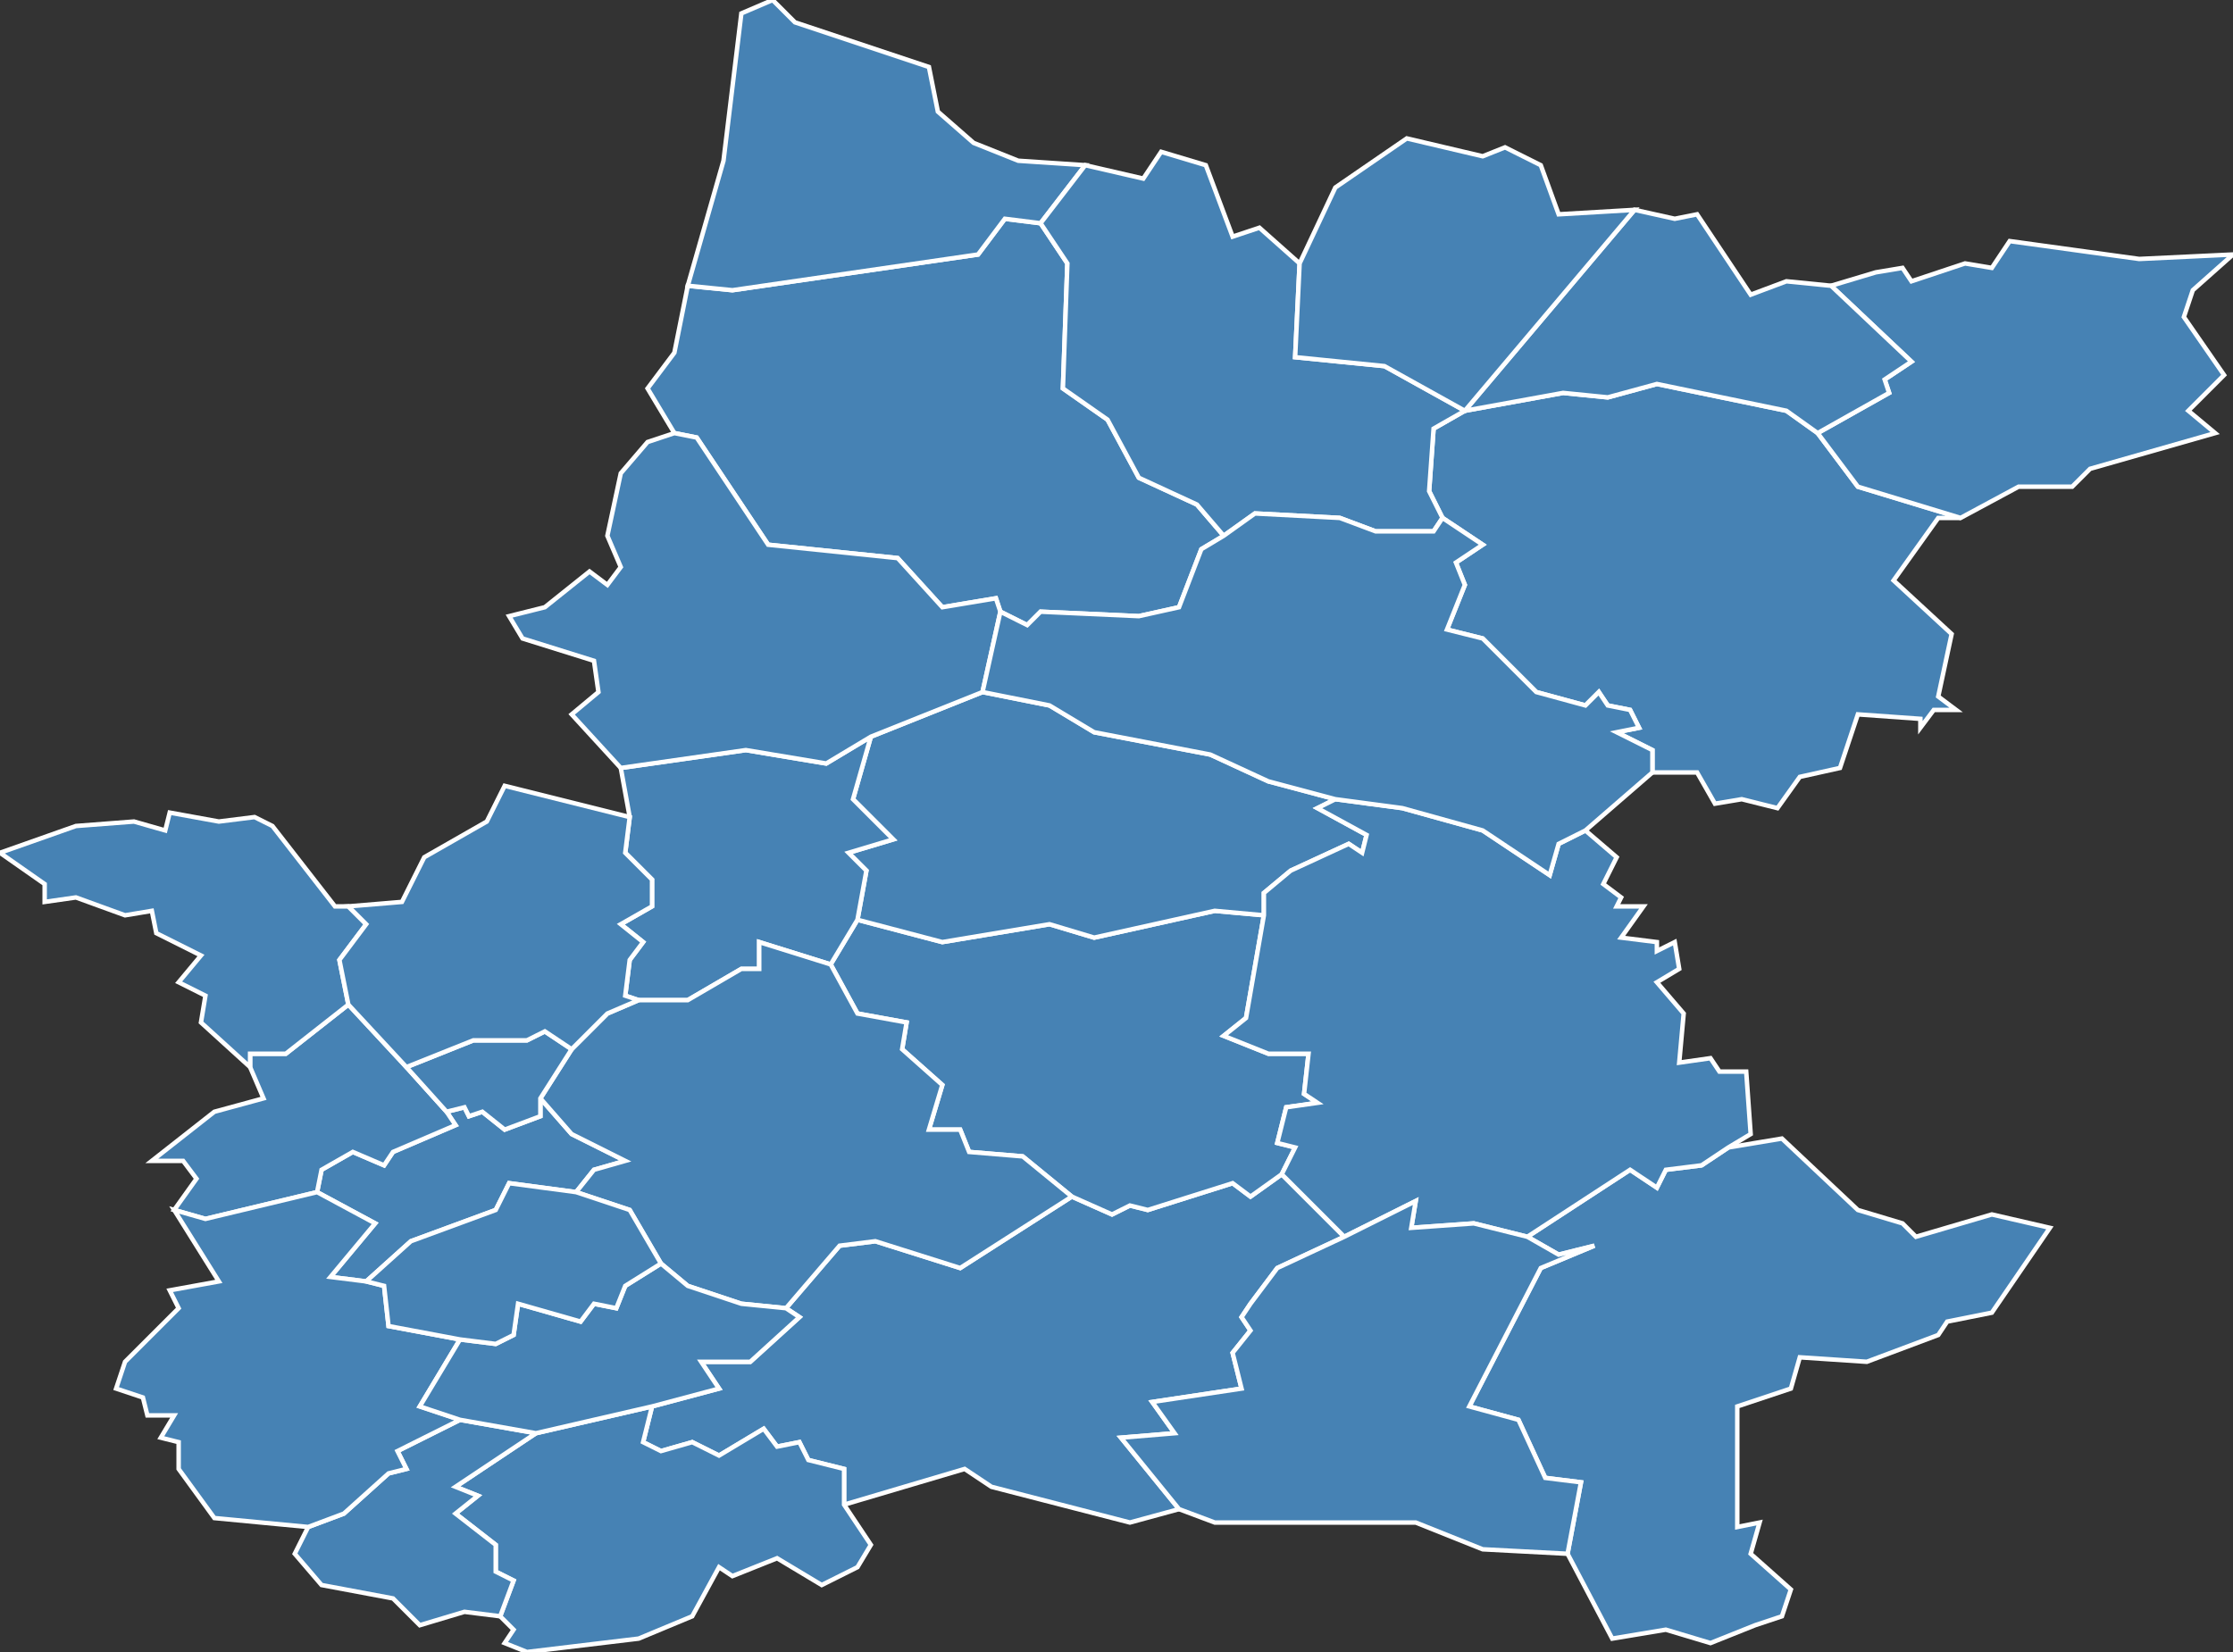 <?xml version="1.0" encoding="utf-8"?>
<svg version="1.1" id="svgmap" xmlns="http://www.w3.org/2000/svg" xmlns:xlink="http://www.w3.org/1999/xlink" x="0px" y="0px" width="100%" height="100%" viewBox="0 0 500 370">
<rect x="0" y="0" width="500" height="370" fill="#333333" stroke="none"/>
<polygon points="154,64 164,65 219,57 225,49 233,50 239,59 238,87 248,94 255,107 268,113 274,120 269,123 264,136 255,138 233,137 230,140 224,137 223,134 211,136 201,125 172,122 156,98 151,97 145,87 151,79 154,64" id="36010" class="commune" fill="steelblue" stroke-width="1" stroke="white" geotype="commune" geoname="Azay-le-Ferron" code_insee="36010" code_canton="3603"/><polygon points="287,263 301,277 286,284 280,292 278,295 280,298 276,303 278,311 258,314 263,321 251,322 264,338 253,341 222,333 216,329 189,337 189,329 181,327 179,323 174,324 171,320 161,326 155,323 148,325 144,323 146,315 161,311 157,305 168,305 179,295 176,293 188,279 196,278 215,284 240,268 249,272 253,270 257,271 276,265 280,268 287,263" id="36018" class="commune" fill="steelblue" stroke-width="1" stroke="white" geotype="commune" geoname="Blanc" code_insee="36018" code_canton="3603"/><polygon points="393,364 383,368 373,365 361,367 351,348 354,332 346,331 340,318 329,315 345,284 357,279 349,281 342,277 365,262 371,266 373,262 381,261 387,257 399,255 416,271 426,274 429,277 446,272 459,275 446,294 436,296 434,299 418,305 403,304 401,311 389,315 389,342 394,341 392,348 401,356 399,362 393,364" id="36053" class="commune" fill="steelblue" stroke-width="1" stroke="white" geotype="commune" geoname="Ciron" code_insee="36053" code_canton="3603"/><polygon points="120,321 146,315 144,323 148,325 155,323 161,326 171,320 174,324 179,323 181,327 189,329 189,337 195,346 192,351 184,355 174,349 164,353 161,351 155,362 143,367 118,370 113,368 115,365 112,362 115,354 111,352 111,346 102,339 107,335 102,333 120,321" id="36058" class="commune" fill="steelblue" stroke-width="1" stroke="white" geotype="commune" geoname="Concremiers" code_insee="36058" code_canton="3603"/><polygon points="186,216 192,206 211,211 235,207 245,210 272,204 283,205 279,228 274,232 284,236 293,236 292,245 295,247 288,248 286,256 290,257 287,263 280,268 276,265 257,271 253,270 249,272 240,268 229,259 217,258 215,253 208,253 211,243 202,235 203,229 192,227 186,216" id="36066" class="commune" fill="steelblue" stroke-width="1" stroke="white" geotype="commune" geoname="Douadic" code_insee="36066" code_canton="3603"/><polygon points="71,267 72,262 79,258 86,261 88,258 102,252 100,249 104,248 105,250 108,249 113,253 121,250 121,246 128,254 140,260 133,262 129,267 114,265 111,271 92,278 82,287 74,286 84,274 71,267" id="36076" class="commune" fill="steelblue" stroke-width="1" stroke="white" geotype="commune" geoname="Fontgombault" code_insee="36076" code_canton="3603"/><polygon points="120,321 102,333 107,335 102,339 111,346 111,352 115,354 112,362 104,361 94,364 88,358 72,355 66,348 69,342 77,339 87,330 91,329 89,325 103,318 120,321" id="36087" class="commune" fill="steelblue" stroke-width="1" stroke="white" geotype="commune" geoname="Ingrandes" code_insee="36087" code_canton="3603"/><polygon points="283,205 272,204 245,210 235,207 211,211 192,206 194,195 190,191 200,188 191,179 195,165 220,155 235,158 245,164 271,169 284,175 299,179 295,181 306,187 305,191 302,189 289,195 283,200 283,205" id="36096" class="commune" fill="steelblue" stroke-width="1" stroke="white" geotype="commune" geoname="Lingé" code_insee="36096" code_canton="3603"/><polygon points="56,239 56,236 64,236 78,225 91,239 100,249 102,252 88,258 86,261 79,258 72,262 71,267 46,273 39,271 44,264 41,260 34,260 48,249 59,246 56,239" id="36104" class="commune" fill="steelblue" stroke-width="1" stroke="white" geotype="commune" geoname="Lurais" code_insee="36104" code_canton="3603"/><polygon points="192,206 186,216 170,211 170,217 166,217 154,224 143,224 140,223 141,215 144,211 139,207 146,203 146,197 140,191 141,183 139,172 167,168 185,171 195,165 191,179 200,188 190,191 194,195 192,206" id="36105" class="commune" fill="steelblue" stroke-width="1" stroke="white" geotype="commune" geoname="Lureuil" code_insee="36105" code_canton="3603"/><polygon points="220,155 195,165 185,171 167,168 139,172 128,160 134,155 133,148 117,143 114,138 122,136 132,128 136,131 139,127 136,120 139,106 145,99 151,97 156,98 172,122 201,125 211,136 223,134 224,137 220,155" id="36113" class="commune" fill="steelblue" stroke-width="1" stroke="white" geotype="commune" geoname="Martizay" code_insee="36113" code_canton="3603"/><polygon points="71,267 84,274 74,286 82,287 86,288 87,297 103,300 94,315 103,318 89,325 91,329 87,330 77,339 69,342 48,340 40,329 40,323 36,322 39,317 33,317 32,313 26,311 28,305 40,293 38,289 49,287 39,271 46,273 71,267" id="36119" class="commune" fill="steelblue" stroke-width="1" stroke="white" geotype="commune" geoname="Mérigny" code_insee="36119" code_canton="3603"/><polygon points="398,181 390,179 384,180 380,173 370,173 370,168 362,164 367,163 365,159 360,158 358,155 355,158 344,155 332,143 324,141 328,131 326,126 332,122 323,116 320,110 321,96 328,92 350,88 360,89 371,86 400,92 407,97 416,109 439,116 434,116 424,130 437,142 434,156 438,159 433,159 430,163 430,161 416,160 412,172 403,174 398,181" id="36123" class="commune" fill="steelblue" stroke-width="1" stroke="white" geotype="commune" geoname="Mézières-en-Brenne" code_insee="36123" code_canton="3603"/><polygon points="78,225 64,236 56,236 56,239 45,229 46,223 40,220 45,214 35,209 34,204 28,205 17,201 10,202 10,198 0,191 17,185 30,184 37,186 38,182 49,184 57,183 61,185 75,203 78,203 82,207 76,215 78,225" id="36137" class="commune" fill="steelblue" stroke-width="1" stroke="white" geotype="commune" geoname="Néons-sur-Creuse" code_insee="36137" code_canton="3603"/><polygon points="233,50 225,49 219,57 164,65 154,64 154,64 162,36 166,3 173,0 178,5 208,15 210,25 218,32 228,36 243,37 233,50" id="36145" class="commune" fill="steelblue" stroke-width="1" stroke="white" geotype="commune" geoname="Obterre" code_insee="36145" code_canton="3603"/><polygon points="233,50 243,37 256,40 260,34 270,37 276,53 282,51 291,59 290,80 310,82 328,92 328,92 321,96 320,110 323,116 321,119 308,119 300,116 281,115 274,120 268,113 255,107 248,94 238,87 239,59 233,50" id="36153" class="commune" fill="steelblue" stroke-width="1" stroke="white" geotype="commune" geoname="Paulnay" code_insee="36153" code_canton="3603"/><polygon points="121,246 128,235 136,227 143,224 154,224 166,217 170,217 170,211 186,216 192,227 203,229 202,235 211,243 208,253 215,253 217,258 229,259 240,268 215,284 196,278 188,279 176,293 166,292 154,288 148,283 141,271 129,267 133,262 140,260 128,254 121,246" id="36165" class="commune" fill="steelblue" stroke-width="1" stroke="white" geotype="commune" geoname="Pouligny-Saint-Pierre" code_insee="36165" code_canton="3603"/><polygon points="128,235 121,246 121,250 113,253 108,249 105,250 104,248 100,249 91,239 106,233 118,233 122,231 128,235" id="36167" class="commune" fill="steelblue" stroke-width="1" stroke="white" geotype="commune" geoname="Preuilly-la-Ville" code_insee="36167" code_canton="3603"/><polygon points="301,277 287,263 290,257 286,256 288,248 295,247 292,245 293,236 284,236 274,232 279,228 283,205 283,200 289,195 302,189 305,191 306,187 295,181 299,179 314,181 332,186 347,196 349,189 355,186 362,192 359,198 363,201 362,203 368,203 363,210 371,211 371,213 375,211 376,217 371,220 377,227 376,238 383,237 385,240 391,240 392,254 387,257 381,261 373,262 371,266 365,262 342,277 330,274 316,275 317,269 301,277" id="36173" class="commune" fill="steelblue" stroke-width="1" stroke="white" geotype="commune" geoname="Rosnay" code_insee="36173" code_canton="3603"/><polygon points="351,348 332,347 317,341 272,341 264,338 251,322 263,321 258,314 278,311 276,303 280,298 278,295 280,292 286,284 301,277 317,269 316,275 330,274 342,277 349,281 357,279 345,284 329,315 340,318 346,331 354,332 351,348 351,348" id="36176" class="commune" fill="steelblue" stroke-width="1" stroke="white" geotype="commune" geoname="Ruffec" code_insee="36176" code_canton="3603"/><polygon points="146,315 120,321 103,318 94,315 103,300 111,301 115,299 116,292 130,296 133,292 138,293 140,288 148,283 154,288 166,292 176,293 179,295 168,305 157,305 161,311 146,315" id="36178" class="commune" fill="steelblue" stroke-width="1" stroke="white" geotype="commune" geoname="Saint-Aigny" code_insee="36178" code_canton="3603"/><polygon points="410,64 420,61 426,60 428,63 440,59 446,60 450,54 479,58 500,57 491,65 489,71 498,84 490,92 496,97 468,105 464,109 452,109 439,116 416,109 407,97 423,88 422,85 428,81 410,64" id="36193" class="commune" fill="steelblue" stroke-width="1" stroke="white" geotype="commune" geoname="Sainte-Gemme" code_insee="36193" code_canton="3603"/><polygon points="274,120 281,115 300,116 308,119 321,119 323,116 332,122 326,126 328,131 324,141 332,143 344,155 355,158 358,155 360,158 365,159 367,163 362,164 370,168 370,173 355,186 349,189 347,196 332,186 314,181 299,179 284,175 271,169 245,164 235,158 220,155 224,137 230,140 233,137 255,138 264,136 269,123 274,120" id="36204" class="commune" fill="steelblue" stroke-width="1" stroke="white" geotype="commune" geoname="Saint-Michel-en-Brenne" code_insee="36204" code_canton="3603"/><polygon points="328,92 328,92 366,47 375,49 380,48 392,66 400,63 410,64 428,81 422,85 423,88 407,97 400,92 371,86 360,89 350,88 328,92" id="36212" class="commune" fill="steelblue" stroke-width="1" stroke="white" geotype="commune" geoname="Saulnay" code_insee="36212" code_canton="3603"/><polygon points="129,267 141,271 148,283 140,288 138,293 133,292 130,296 116,292 115,299 111,301 103,300 87,297 86,288 82,287 92,278 111,271 114,265 129,267" id="36213" class="commune" fill="steelblue" stroke-width="1" stroke="white" geotype="commune" geoname="Sauzelles" code_insee="36213" code_canton="3603"/><polygon points="109,184 113,176 141,183 140,191 146,197 146,203 139,207 144,211 141,215 140,223 143,224 136,227 128,235 122,231 118,233 106,233 91,239 78,225 76,215 82,207 78,203 90,202 95,192 109,184" id="36224" class="commune" fill="steelblue" stroke-width="1" stroke="white" geotype="commune" geoname="Tournon-Saint-Martin" code_insee="36224" code_canton="3603"/><polygon points="366,47 328,92 310,82 290,80 291,59 299,42 315,31 332,35 337,33 345,37 349,48 366,47" id="36246" class="commune" fill="steelblue" stroke-width="1" stroke="white" geotype="commune" geoname="Villiers" code_insee="36246" code_canton="3603"/></svg>